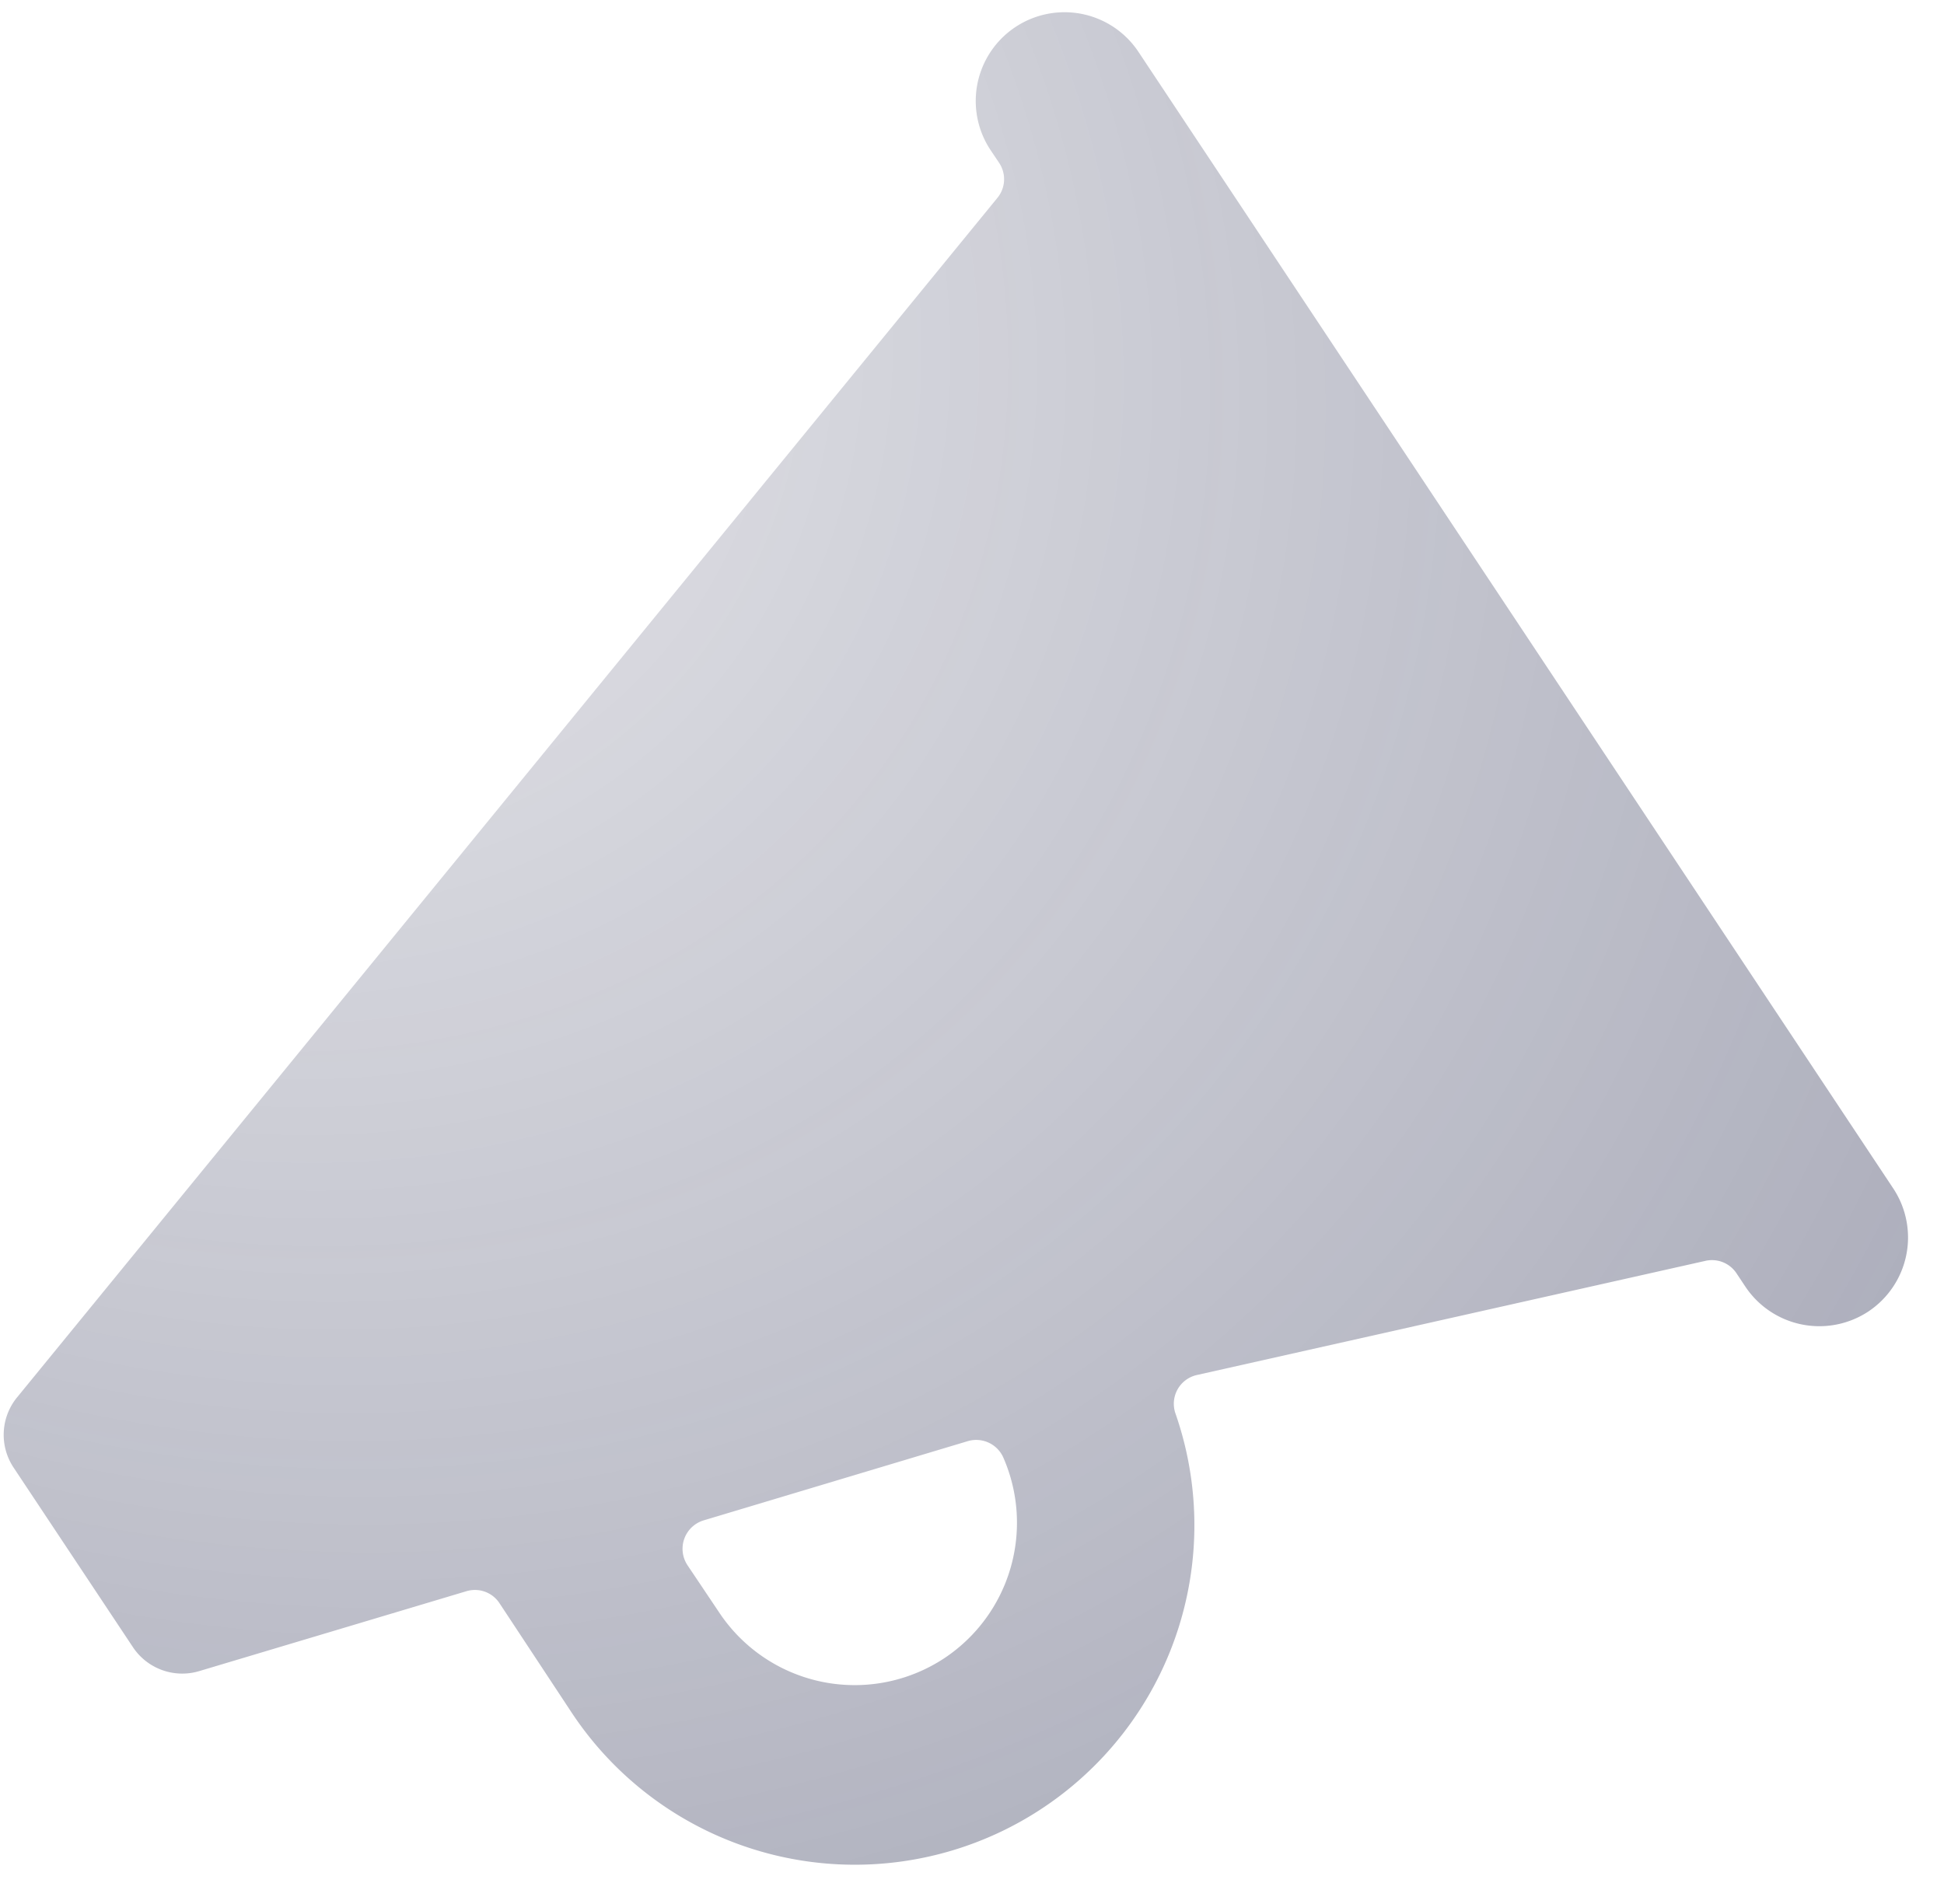 <svg xmlns="http://www.w3.org/2000/svg" width="49" height="48" fill="none" viewBox="0 0 49 48">
  <path fill="url(#a)" d="M.44 35.216a1.491 1.491 0 0 0-.092 1.79l3.007 4.526a1.492 1.492 0 0 0 1.667.597l6.731-2.013a.741.741 0 0 1 .835.298l1.79 2.714a8.559 8.559 0 0 0 15.249-7.498.743.743 0 0 1 .543-.966l12.806-2.875a.742.742 0 0 1 .785.298l.232.349a2.242 2.242 0 0 0 3.102.626 2.24 2.24 0 0 0 .626-3.101L28.696 1.308a2.237 2.237 0 1 0-3.728 2.476l.212.316a.742.742 0 0 1-.045.895L.441 35.215Zm23.371 6.582a4.1 4.1 0 0 1-5.684-1.148l-.8-1.193a.749.749 0 0 1 .409-1.128l6.66-1.998a.748.748 0 0 1 .894.415 4.1 4.1 0 0 1-1.479 5.052Z"/>
  <defs>
    <radialGradient id="a" cx="0" cy="0" r="1" gradientTransform="matrix(43.331 39.012 -32.903 36.547 4.479 6.2)" gradientUnits="userSpaceOnUse">
      <stop stop-color="#1F2348" stop-opacity=".1"/>
      <stop offset="1" stop-color="#1F2348" stop-opacity=".4"/>
    </radialGradient>
  </defs>
</svg>
